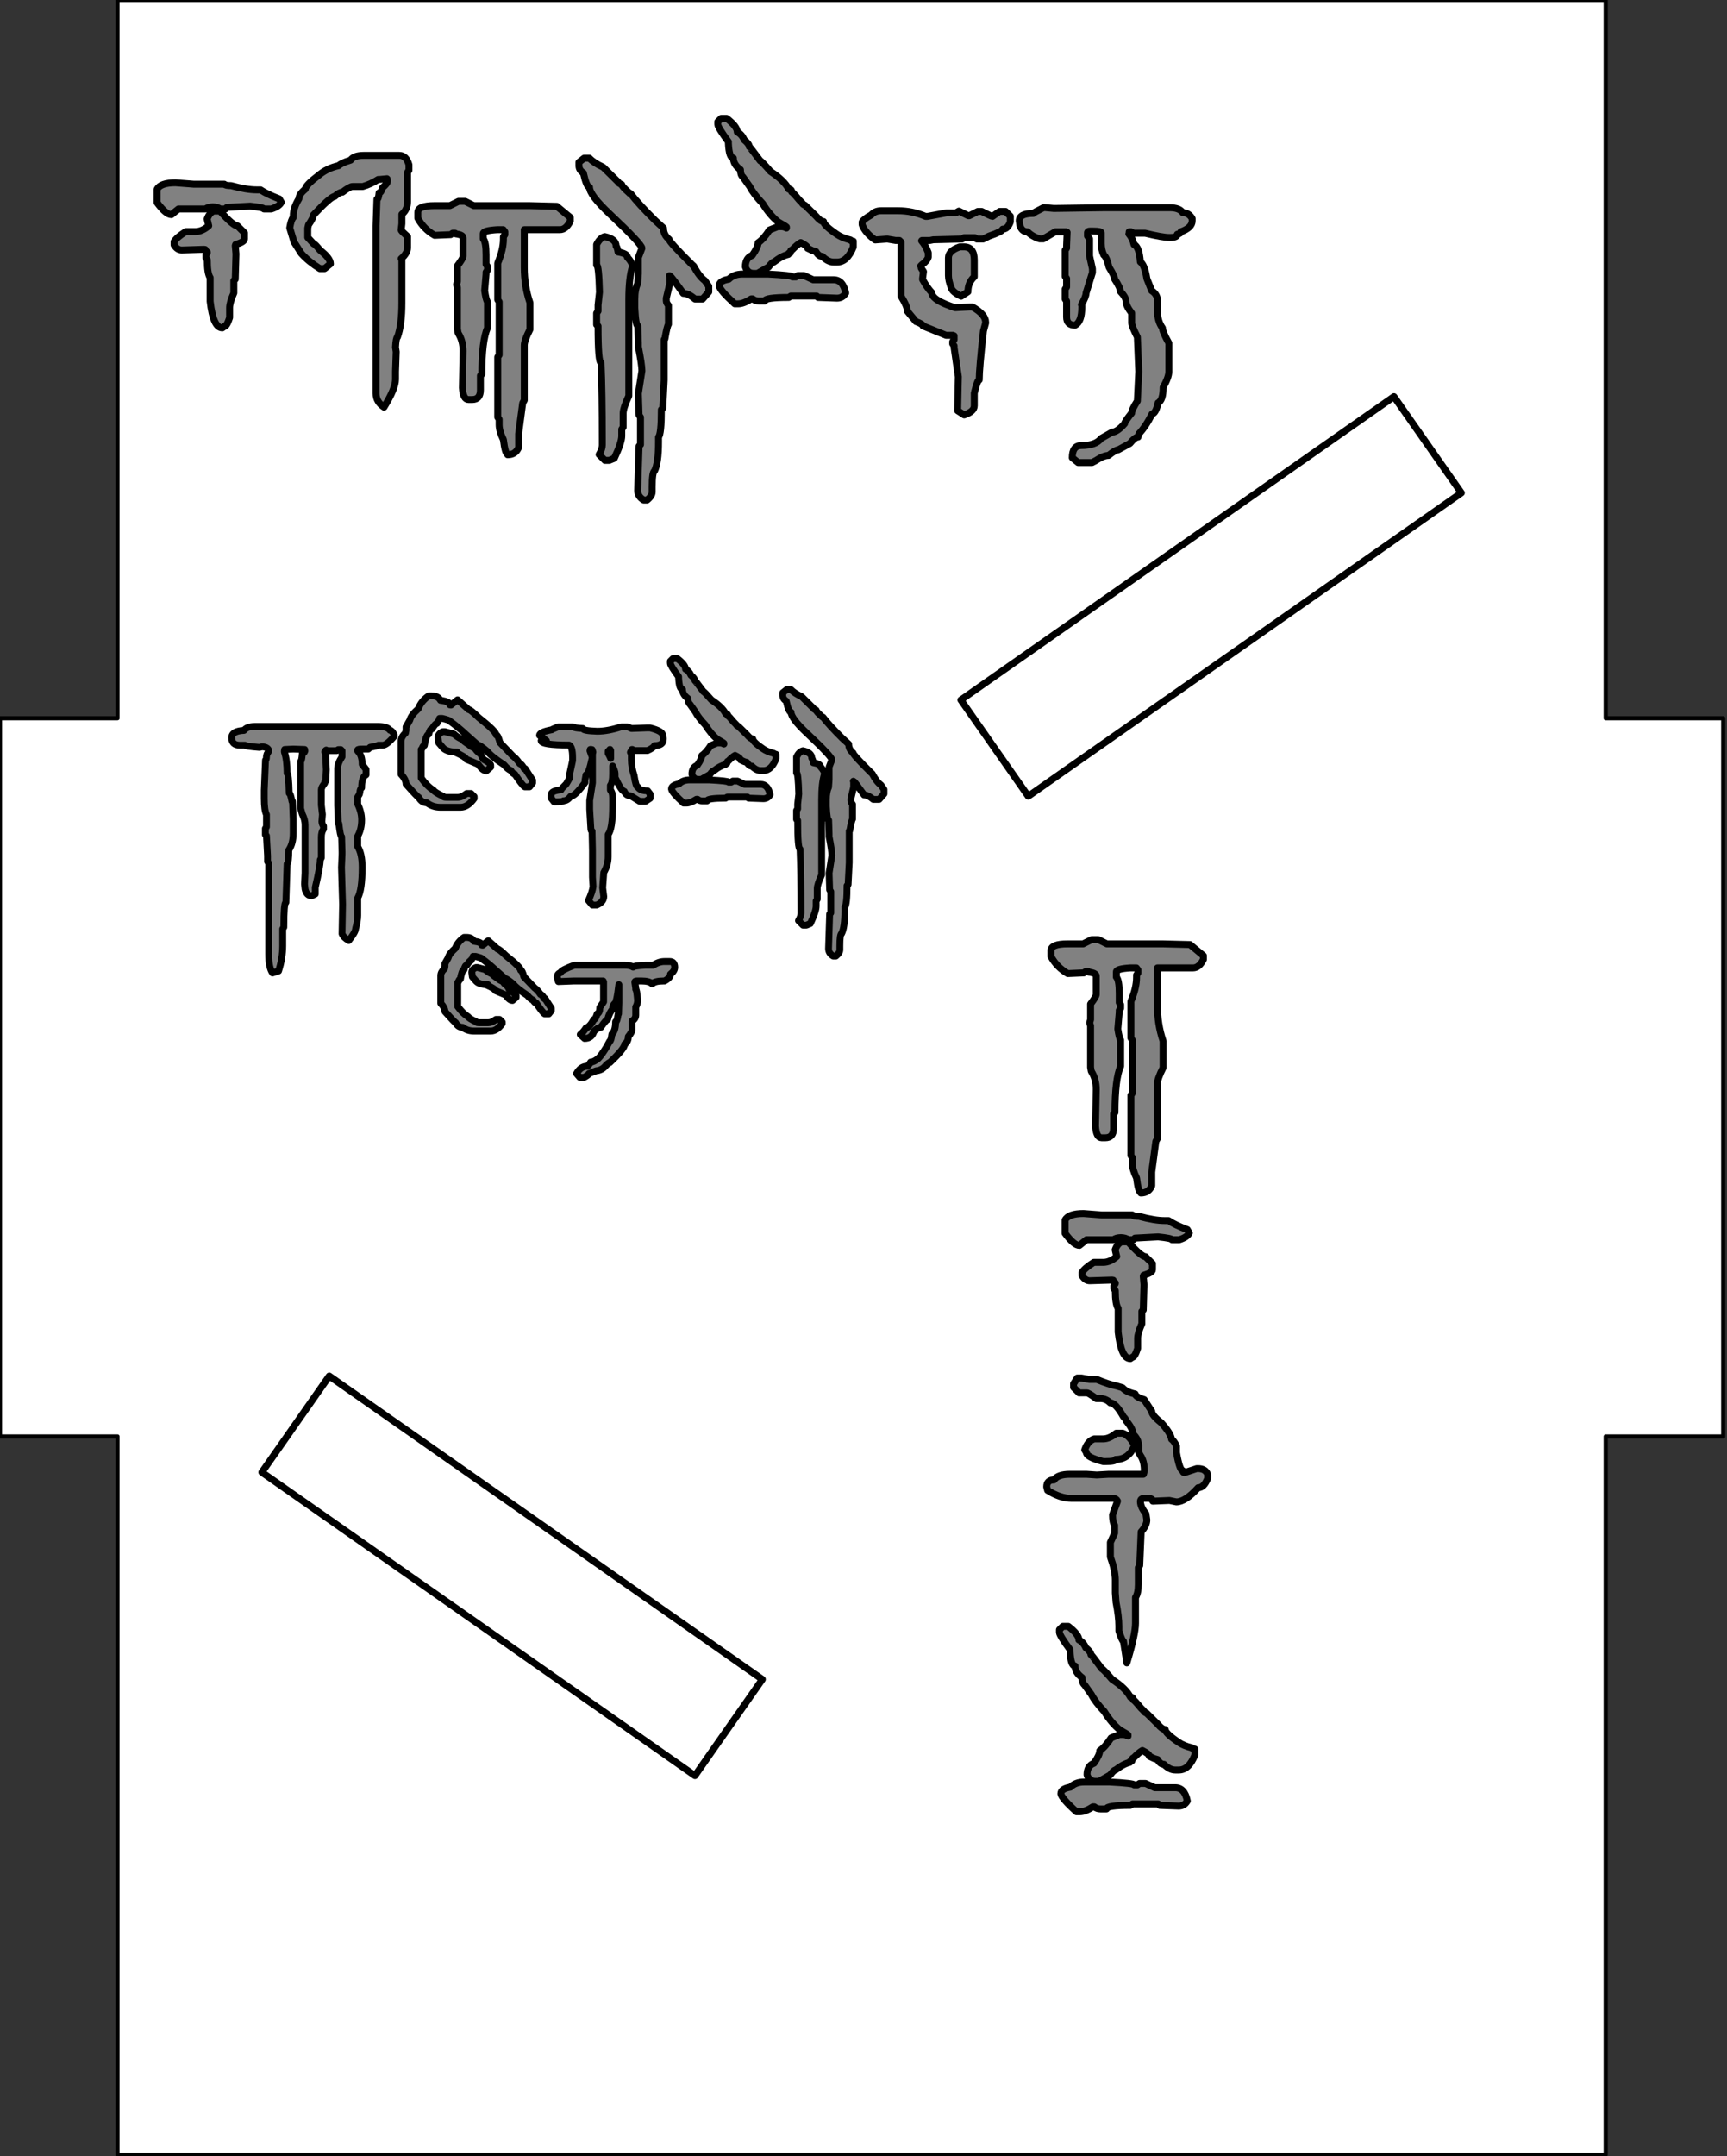 <?xml version="1.0" encoding="UTF-8" standalone="no"?>
<!DOCTYPE svg PUBLIC "-//W3C//DTD SVG 1.1//EN" "http://www.w3.org/Graphics/SVG/1.1/DTD/svg11.dtd">
<svg width="100%" height="100%" viewBox="0 0 250 312" version="1.1" xmlns="http://www.w3.org/2000/svg" xmlns:xlink="http://www.w3.org/1999/xlink" xml:space="preserve" xmlns:serif="http://www.serif.com/" style="fill-rule:evenodd;clip-rule:evenodd;stroke-linejoin:round;stroke-miterlimit:2;">
    <rect x="0" y="0" width="250" height="312" fill="#333333" stroke="none"/>
    <g transform="matrix(1,0,0,-1,17.008,311.811)">
        <path d="M232.441,207.874L215.433,207.874L215.433,311.811L0,311.811L0,207.874L-17.008,207.874L-17.008,103.937L0,103.937L0,-0L215.433,-0L215.433,103.937L232.441,103.937L232.441,207.874Z" style="fill:white;fill-rule:nonzero;stroke:black;stroke-width:0.6px;"/>
    </g>
    <g transform="matrix(1,0,0,-1,17.008,311.811)">
        <path d="M122.086,210.518L184.78,254.417L194.535,240.485L131.841,196.586L122.086,210.518Z" style="fill:white;fill-rule:nonzero;stroke:black;stroke-width:1px;stroke-linejoin:miter;stroke-miterlimit:4;"/>
    </g>
    <g transform="matrix(1,0,0,-1,17.008,311.811)">
        <path d="M30.653,112.685L93.348,68.786L83.592,54.854L20.898,98.753L30.653,112.685Z" style="fill:white;fill-rule:nonzero;stroke:black;stroke-width:1px;stroke-linejoin:miter;stroke-miterlimit:4;"/>
    </g>
    <g transform="matrix(4.37,0,0,4.37,-138.342,-92.967)">
        <path d="M37.47,27.327L38.079,27.374L39.087,27.374C39.11,27.405 39.185,27.421 39.31,27.421C39.653,27.514 39.936,27.561 40.159,27.561L40.288,27.561C40.425,27.655 40.632,27.755 40.909,27.86L40.974,27.971C40.935,28.061 40.825,28.136 40.645,28.194L40.399,28.194C40.399,28.163 40.247,28.132 39.942,28.1L39.175,28.141L39.128,28.194L38.946,28.194C38.899,28.151 38.819,28.128 38.706,28.124C38.593,28.128 38.513,28.151 38.466,28.194L37.569,28.194L37.335,28.382C37.214,28.382 37.056,28.249 36.86,27.983L36.86,27.544C36.935,27.399 37.138,27.327 37.47,27.327ZM38.735,28.264L38.946,28.264C39.239,28.593 39.433,28.757 39.526,28.757L39.755,28.985L39.755,29.19C39.755,29.253 39.657,29.313 39.462,29.372L39.45,29.407L39.474,29.682L39.45,30.52L39.403,30.567L39.403,30.977C39.31,31.188 39.263,31.35 39.263,31.464L39.263,31.792C39.2,31.987 39.142,32.085 39.087,32.085L39.022,32.132C38.819,32.132 38.685,31.839 38.618,31.253L38.618,30.468C38.556,30.378 38.524,30.186 38.524,29.893L38.524,29.882L38.477,29.811L38.477,29.718L38.524,29.647L38.524,29.624C38.477,29.624 38.454,29.595 38.454,29.536L38.413,29.53L37.675,29.553C37.577,29.553 37.493,29.497 37.423,29.384L37.423,29.278C37.474,29.188 37.602,29.077 37.81,28.944L38.12,28.944C38.272,28.944 38.423,28.88 38.571,28.751L38.519,28.528C38.569,28.387 38.642,28.3 38.735,28.264Z" style="fill:rgb(129,129,129);fill-rule:nonzero;stroke:black;stroke-width:0.23px;"/>
        <path d="M44.378,34.757C44.202,34.639 44.114,34.489 44.114,34.305L44.114,28.751L44.144,27.872C44.179,27.872 44.202,27.802 44.214,27.661C44.257,27.661 44.296,27.602 44.331,27.485C44.436,27.399 44.489,27.329 44.489,27.274C44.489,27.223 44.485,27.196 44.477,27.192L44.231,27.216L44.185,27.216C44.02,27.321 43.851,27.399 43.675,27.45L43.335,27.45C43.276,27.45 43.165,27.512 43.001,27.637C42.935,27.637 42.849,27.684 42.743,27.778C42.661,27.778 42.427,27.983 42.04,28.393C42.04,28.456 41.985,28.565 41.876,28.721L41.852,28.827L41.852,29.137L42.046,29.348C42.077,29.348 42.147,29.419 42.257,29.559C42.487,29.735 42.602,29.886 42.602,30.011L42.409,30.169L42.251,30.169C42.001,30.012 41.796,29.845 41.636,29.665L41.395,29.284L41.255,28.821C41.286,28.634 41.325,28.518 41.372,28.475L41.372,28.423C41.372,28.247 41.435,28.057 41.56,27.854C41.56,27.757 41.63,27.651 41.77,27.538C41.77,27.456 41.919,27.302 42.216,27.075C42.403,26.919 42.624,26.813 42.878,26.759C42.925,26.704 43.056,26.643 43.27,26.577C43.341,26.471 43.487,26.419 43.71,26.419L44.882,26.419C45.038,26.419 45.145,26.522 45.204,26.729L45.204,26.911L45.157,26.981L45.157,27.954C45.157,28.13 45.095,28.268 44.97,28.37L44.97,28.68L44.946,28.891C44.946,28.911 45.017,28.983 45.157,29.108L45.157,29.477C45.157,29.598 45.087,29.72 44.946,29.841L44.97,29.841L44.97,31.305C44.97,31.794 44.921,32.171 44.823,32.436C44.792,32.452 44.77,32.565 44.759,32.776L44.782,32.923L44.759,33.579L44.759,33.837C44.759,34.04 44.632,34.346 44.378,34.757Z" style="fill:rgb(129,129,129);fill-rule:nonzero;stroke:black;stroke-width:0.23px;"/>
        <path d="M46.845,27.942L47.067,27.942L47.349,28.083L49.194,28.083L50.102,28.106L50.548,28.475L50.548,28.598C50.454,28.786 50.339,28.88 50.202,28.88L49.024,28.88L49.024,30.134C49.024,30.544 49.087,30.932 49.212,31.3L49.212,32.184C49.087,32.43 49.024,32.606 49.024,32.712L49.024,34.528L48.972,34.622L48.837,35.641L48.837,36.093C48.77,36.253 48.649,36.333 48.474,36.333L48.474,36.309C48.419,36.309 48.372,36.151 48.333,35.835C48.239,35.643 48.192,35.477 48.192,35.337L48.192,35.161L48.145,35.091L48.145,33.098L48.192,33.028L48.192,31.27L48.145,31.2L48.145,29.987C48.27,29.686 48.333,29.423 48.333,29.196L48.333,29.114L48.38,29.044L48.38,28.95L48.327,28.88L48.122,28.88C47.817,28.899 47.665,28.942 47.665,29.009L47.665,29.184C47.727,29.251 47.759,29.427 47.759,29.712L47.759,30.028L47.806,30.098L47.806,30.216L47.759,30.286L47.759,30.35L47.712,30.901C47.743,31.108 47.774,31.231 47.806,31.27L47.806,32.132C47.681,32.413 47.618,32.925 47.618,33.667L47.571,33.714L47.571,34.188C47.571,34.399 47.479,34.505 47.296,34.505L47.179,34.505C47.058,34.505 46.989,34.376 46.974,34.118L46.997,32.899C46.997,32.673 46.942,32.473 46.833,32.302L46.81,32.173L46.81,30.796L46.78,30.696L46.81,30.596L46.81,30.075C46.935,29.911 46.997,29.805 46.997,29.759L46.997,29.149C46.997,29.083 46.917,29.04 46.757,29.02L46.733,28.997L46.651,28.997L46.587,29.044L46.054,29.067C45.811,28.927 45.626,28.737 45.497,28.499L45.497,28.305C45.497,28.157 45.683,28.083 46.054,28.083L46.563,28.083L46.845,27.942Z" style="fill:rgb(129,129,129);fill-rule:nonzero;stroke:black;stroke-width:0.23px;"/>
        <path d="M51.69,29.108C51.94,29.163 52.065,29.266 52.065,29.419C52.093,29.454 52.114,29.52 52.13,29.618C52.337,29.653 52.44,29.712 52.44,29.794C52.55,29.911 52.604,30.009 52.604,30.087L52.604,30.11C52.526,30.352 52.487,30.712 52.487,31.188L52.487,34.382C52.362,34.655 52.3,34.848 52.3,34.962L52.3,35.419L52.253,35.489L52.253,35.712C52.253,35.856 52.171,36.102 52.007,36.45L51.837,36.52L51.696,36.52L51.503,36.327C51.573,36.206 51.608,36.102 51.608,36.016L51.608,35.876C51.608,34.794 51.595,33.93 51.567,33.286C51.501,33.286 51.468,32.882 51.468,32.073L51.421,32.026L51.421,31.645L51.468,31.575L51.468,31.376L51.515,30.948C51.499,30.35 51.468,30.052 51.421,30.052L51.421,29.372C51.491,29.227 51.581,29.139 51.69,29.108ZM53.835,30.403C53.843,30.423 53.847,30.442 53.847,30.462L53.847,30.655L53.729,31.147L53.729,31.235C53.729,31.278 53.753,31.329 53.8,31.387L53.8,32.014C53.769,32.057 53.729,32.218 53.683,32.495L53.659,32.518L53.659,33.86L53.612,34.792L53.565,34.839L53.565,34.845C53.565,35.38 53.534,35.68 53.472,35.747L53.472,35.899C53.472,36.372 53.427,36.696 53.337,36.872C53.286,36.899 53.261,37.075 53.261,37.399L53.261,37.563C53.261,37.653 53.204,37.743 53.091,37.833L52.979,37.833C52.847,37.755 52.78,37.649 52.78,37.516L52.827,36.046L52.874,35.999L52.874,35.091L52.827,35.02L52.804,34.305L52.921,33.555C52.921,33.427 52.882,33.161 52.804,32.759L52.804,32.641L52.786,32.067C52.739,32.067 52.706,31.868 52.686,31.47L52.686,31.188C52.686,30.962 52.718,30.788 52.78,30.667L52.804,30.339L52.804,29.8L52.921,29.495C52.921,29.405 52.567,29.028 51.86,28.364C51.411,27.942 51.186,27.645 51.186,27.473C51.12,27.473 51.052,27.315 50.981,26.999C50.884,26.94 50.835,26.86 50.835,26.759L50.835,26.647L51.005,26.512L51.181,26.512C51.282,26.618 51.435,26.718 51.638,26.811L52.136,27.303C52.136,27.327 52.175,27.354 52.253,27.386C52.253,27.425 52.339,27.52 52.511,27.673C52.511,27.68 52.522,27.684 52.546,27.684C52.71,27.903 52.981,28.2 53.36,28.575L53.636,28.827C53.636,28.979 53.698,29.104 53.823,29.202C53.823,29.257 54.075,29.534 54.579,30.034L54.638,30.087C54.759,30.317 54.882,30.477 55.007,30.567L55.136,30.755L55.136,30.942L54.931,31.177L54.679,31.177C54.538,31.052 54.409,30.989 54.292,30.989C54.026,30.614 53.88,30.423 53.852,30.415C53.845,30.411 53.839,30.407 53.835,30.403Z" style="fill:rgb(129,129,129);fill-rule:nonzero;stroke:black;stroke-width:0.23px;"/>
        <path d="M56.249,30.35L57.099,30.35C57.638,30.378 57.907,30.409 57.907,30.444L58.019,30.444L58.089,30.397L58.288,30.397L58.593,30.538L59.272,30.538C59.479,30.538 59.612,30.684 59.671,30.977C59.604,31.091 59.509,31.147 59.384,31.147L58.757,31.124L58.71,31.077L57.854,31.077L57.784,31.124C57.257,31.124 56.993,31.163 56.993,31.241L56.788,31.241C56.714,31.241 56.647,31.218 56.589,31.171L56.542,31.171C56.374,31.28 56.229,31.335 56.108,31.335L55.997,31.335C55.669,31.038 55.497,30.839 55.481,30.737C55.481,30.628 55.587,30.555 55.798,30.52C55.911,30.407 56.061,30.35 56.249,30.35ZM57.708,28.827L57.708,28.792C57.708,28.784 57.616,28.727 57.433,28.622C57.249,28.473 57.079,28.272 56.923,28.018C56.72,27.803 56.577,27.616 56.495,27.456L56.267,27.134C56.212,27.091 56.185,27.011 56.185,26.893C56.028,26.78 55.95,26.651 55.95,26.507C55.856,26.507 55.802,26.346 55.786,26.026L55.786,25.968C55.552,25.651 55.435,25.46 55.435,25.393L55.435,25.305L55.546,25.194L55.727,25.194C55.962,25.374 56.079,25.524 56.079,25.645C56.181,25.696 56.257,25.782 56.308,25.903C56.421,25.997 56.477,26.073 56.477,26.132C56.489,26.132 56.61,26.288 56.841,26.6C56.864,26.6 56.977,26.718 57.181,26.952C57.485,27.151 57.686,27.346 57.784,27.538C57.851,27.538 57.884,27.569 57.884,27.632C57.903,27.632 57.985,27.72 58.13,27.895L58.235,28.001C58.235,28.024 58.265,28.048 58.323,28.071L58.692,28.434C58.79,28.552 58.872,28.61 58.938,28.61C58.938,28.692 59.085,28.833 59.378,29.032C59.487,29.11 59.638,29.173 59.829,29.22C59.829,29.243 59.86,29.257 59.923,29.261L59.923,29.454C59.79,29.786 59.612,29.952 59.39,29.952L59.272,29.952C59.147,29.952 59.022,29.889 58.897,29.764C58.815,29.764 58.745,29.712 58.686,29.606L58.569,29.571L58.411,29.495C58.411,29.444 58.335,29.382 58.183,29.307C58.104,29.35 58.009,29.43 57.895,29.548C57.856,29.552 57.837,29.585 57.837,29.647C57.79,29.647 57.767,29.665 57.767,29.7C57.626,29.731 57.468,29.815 57.292,29.952C57.253,29.952 57.194,30.007 57.116,30.116L56.747,30.327L56.624,30.327C56.487,30.327 56.395,30.255 56.349,30.11C56.349,29.911 56.425,29.784 56.577,29.729C56.706,29.546 56.77,29.407 56.77,29.313C56.892,29.231 57.017,29.091 57.145,28.891L57.421,28.78L57.538,28.78C57.601,28.78 57.657,28.796 57.708,28.827Z" style="fill:rgb(129,129,129);fill-rule:nonzero;stroke:black;stroke-width:0.23px;"/>
        <path d="M63.45,29.448L63.585,29.448C63.815,29.448 63.931,29.593 63.931,29.882L63.931,30.438C63.79,30.567 63.72,30.733 63.72,30.936L63.497,31.083C63.306,30.993 63.196,30.901 63.169,30.807C63.106,30.643 63.075,30.507 63.075,30.397L63.075,29.811C63.075,29.655 63.2,29.534 63.45,29.448ZM62.46,29.237L62.196,29.237L62.185,29.249C62.27,29.346 62.345,29.477 62.407,29.641L62.407,29.794C62.372,29.884 62.304,29.964 62.202,30.034L62.155,30.081L62.173,30.081L62.173,30.151L62.249,30.268L62.22,30.491L62.22,30.532C62.321,30.716 62.423,30.86 62.524,30.966C62.524,31.13 62.782,31.296 63.298,31.464L63.767,31.44L63.872,31.44C64.161,31.604 64.306,31.772 64.306,31.944L64.306,31.973L64.235,32.231C64.142,33.059 64.095,33.6 64.095,33.854C64.056,33.854 64.001,34.001 63.931,34.294L63.931,34.71C63.931,34.839 63.819,34.94 63.597,35.014L63.38,34.874L63.403,33.749L63.263,32.788L63.263,32.729L63.216,32.659L63.216,32.589L63.263,32.518L63.263,32.395L63.227,32.378L62.999,32.378L62.231,32.067C62.231,32.028 62.153,31.979 61.997,31.921L61.716,31.581C61.716,31.475 61.645,31.309 61.505,31.083L61.505,29.29L61.452,29.237L61.329,29.237L61.048,29.19L60.649,29.22C60.427,29.063 60.282,28.895 60.216,28.716L60.216,28.628C60.251,28.561 60.351,28.483 60.515,28.393C60.597,28.3 60.706,28.253 60.843,28.253L61.405,28.253C61.722,28.253 62.026,28.315 62.319,28.44L62.378,28.44L63.011,28.323L63.321,28.323L63.421,28.264L63.731,28.417L63.767,28.417L64.048,28.276L64.177,28.276C64.392,28.386 64.511,28.44 64.534,28.44L64.675,28.341L64.769,28.276L64.968,28.276L65.126,28.434L65.126,28.622C65.067,28.782 64.983,28.862 64.874,28.862C64.862,28.917 64.712,28.993 64.423,29.091L64.224,29.19L64.019,29.19L63.948,29.143L63.597,29.143L63.526,29.19L62.571,29.214L62.46,29.237Z" style="fill:rgb(129,129,129);fill-rule:nonzero;stroke:black;stroke-width:0.23px;"/>
        <path d="M67.177,36.432C67.177,36.163 67.276,36.028 67.476,36.028C67.796,36.028 68.015,35.95 68.132,35.794L68.501,35.583C68.61,35.583 68.747,35.489 68.911,35.302C68.911,35.262 68.989,35.145 69.145,34.95C69.145,34.88 69.208,34.747 69.333,34.552L69.38,33.579L69.333,32.436C69.208,32.19 69.145,32.032 69.145,31.962L69.145,31.645C69.02,31.481 68.958,31.352 68.958,31.259C68.958,31.165 68.895,31.053 68.77,30.925C68.77,30.843 68.708,30.708 68.583,30.52C68.583,30.454 68.52,30.321 68.395,30.122C68.345,29.903 68.286,29.768 68.22,29.718C68.165,29.6 68.138,29.473 68.138,29.337L68.138,28.985C68.138,28.946 68.05,28.927 67.874,28.927L67.757,28.927C67.718,28.927 67.692,28.94 67.681,28.968L67.681,29.091L67.751,29.184L67.751,29.753L67.845,30.175L67.845,30.298L67.634,30.977C67.634,31.059 67.583,31.188 67.481,31.364L67.493,31.376L67.493,31.446C67.493,31.77 67.419,31.97 67.27,32.044C67.083,32.044 66.989,31.954 66.989,31.774L66.989,31.247L66.942,31.177L66.942,30.848L66.989,30.778L66.989,30.497L66.942,30.427L66.942,29.559L66.989,29.489L66.989,29.407L67.007,28.968L66.977,28.95L66.614,28.95L66.216,29.184L66.099,29.184C65.935,29.134 65.8,29.055 65.694,28.95C65.569,28.95 65.485,28.88 65.442,28.739L65.419,28.587C65.419,28.423 65.575,28.341 65.888,28.341C65.888,28.325 66.003,28.261 66.233,28.147L66.567,28.177L68.272,28.153L70.405,28.153C70.62,28.153 70.765,28.208 70.839,28.317C70.972,28.317 71.075,28.382 71.149,28.511L71.149,28.587C71.149,28.739 71.024,28.86 70.774,28.95C70.774,28.989 70.735,29.016 70.657,29.032C70.657,29.102 70.581,29.137 70.429,29.137L70.382,29.137C70.245,29.137 69.981,29.091 69.591,28.997L69.198,28.997L69.128,28.95L69.063,28.95C69.063,28.997 69.06,29.02 69.052,29.02C69.138,29.122 69.194,29.239 69.222,29.372C69.339,29.423 69.409,29.614 69.433,29.946C69.526,30.009 69.599,30.194 69.649,30.503L69.808,30.901C69.936,30.983 70.001,31.095 70.001,31.235L70.001,31.587C70.001,31.802 70.056,31.985 70.165,32.137C70.165,32.216 70.235,32.382 70.376,32.636L70.376,33.579C70.376,33.704 70.313,33.878 70.188,34.1C70.188,34.386 70.132,34.557 70.019,34.616C69.972,34.843 69.905,34.966 69.819,34.985C69.683,35.259 69.538,35.475 69.386,35.636L69.356,35.747C69.29,35.747 69.2,35.817 69.087,35.958L68.7,36.169C68.642,36.169 68.534,36.231 68.378,36.356C68.269,36.356 68.128,36.413 67.956,36.526L67.833,36.591L67.37,36.591L67.177,36.432Z" style="fill:rgb(129,129,129);fill-rule:nonzero;stroke:black;stroke-width:0.23px;"/>
    </g>
    <g transform="matrix(3.407,0,0,3.407,-92.082,9.464)">
        <path d="M41.847,37.171C41.702,37.093 41.606,36.997 41.56,36.884L41.583,35.636L41.536,34.065L41.56,33.503L41.56,33.409L41.542,32.764C41.507,32.764 41.468,32.577 41.425,32.202L41.401,32.202L41.372,31.44L41.372,29.87C41.372,29.721 41.435,29.553 41.56,29.366L41.56,29.114L41.507,29.061L41.401,29.061L41.331,29.108L40.933,29.108L40.886,29.079C40.866,29.087 40.847,29.114 40.827,29.161L40.868,29.225L40.868,29.378L40.892,29.917L40.868,30.397C40.837,30.397 40.821,30.428 40.821,30.491C40.727,30.608 40.681,30.698 40.681,30.761L40.681,31.417L40.727,31.815L40.704,32.12C40.712,32.202 40.735,32.266 40.774,32.313L40.774,32.436C40.712,32.522 40.681,32.636 40.681,32.776L40.681,33.655L40.634,33.749C40.634,33.936 40.563,34.325 40.423,34.915L40.423,35.196L40.27,35.272C40.126,35.272 40.032,35.177 39.989,34.985L39.966,34.774L39.989,34.3L39.989,32.261C39.989,32.112 39.95,31.96 39.872,31.803L39.802,31.563L39.802,29.565C39.837,29.538 39.86,29.427 39.872,29.231C39.923,29.223 39.96,29.186 39.983,29.12L39.972,29.055L39.491,29.038L39.122,29.055L39.11,29.126L39.11,29.161C39.188,29.387 39.227,29.69 39.227,30.069C39.27,30.069 39.3,30.35 39.315,30.913C39.351,30.913 39.39,31.03 39.433,31.264L39.456,31.264L39.485,32.026L39.485,32.612C39.485,32.905 39.423,33.143 39.298,33.327C39.298,33.682 39.274,33.88 39.227,33.919L39.175,35.553C39.116,35.553 39.087,35.905 39.087,36.608L39.04,36.678L39.04,37.393C39.04,37.745 38.981,38.102 38.864,38.466L38.606,38.548C38.497,38.391 38.442,38.124 38.442,37.745L38.442,33.889L38.395,33.819L38.395,33.573L38.349,32.723L38.302,32.677L38.302,32.413L38.349,32.343L38.349,31.821C38.286,31.704 38.255,31.475 38.255,31.136L38.255,30.784L38.308,29.507C38.335,29.507 38.349,29.454 38.349,29.348L38.372,29.249L38.442,29.137L38.442,29.079C38.399,28.989 38.302,28.944 38.149,28.944L38.05,28.968C37.64,28.936 37.435,28.905 37.435,28.874L37.218,28.874C36.987,28.874 36.872,28.768 36.872,28.557C36.872,28.366 37.046,28.262 37.394,28.247C37.476,28.134 37.628,28.077 37.851,28.077L43.101,28.077C43.354,28.077 43.52,28.132 43.599,28.241C43.653,28.241 43.712,28.303 43.774,28.428L43.774,28.499C43.563,28.749 43.401,28.874 43.288,28.874L43.101,28.874C43.073,28.901 42.958,28.93 42.755,28.962L42.679,29.038L42.421,29.038C42.292,29.038 42.227,29.05 42.227,29.073L42.227,29.126C42.352,29.239 42.415,29.427 42.415,29.688L42.579,29.899L42.579,30.134C42.454,30.196 42.392,30.38 42.392,30.684C42.345,30.727 42.321,30.786 42.321,30.86L42.298,30.96L42.227,31.071L42.227,31.382C42.337,31.608 42.392,31.831 42.392,32.05C42.392,32.311 42.337,32.54 42.227,32.735L42.227,33.186C42.352,33.382 42.415,33.675 42.415,34.065C42.415,34.71 42.352,35.141 42.227,35.36L42.227,36.104C42.227,36.261 42.196,36.45 42.134,36.673C42.134,36.766 42.038,36.932 41.847,37.171Z" style="fill:rgb(129,129,129);fill-rule:nonzero;stroke:black;stroke-width:0.29px;"/>
        <path d="M46.47,26.946L46.938,27.362C46.993,27.362 47.134,27.473 47.36,27.696C47.86,28.091 48.11,28.339 48.11,28.44C48.161,28.44 48.214,28.548 48.269,28.762L48.813,29.331C48.907,29.393 49.007,29.503 49.112,29.659C49.159,29.659 49.222,29.729 49.3,29.87L49.341,29.87L49.657,30.362L49.657,30.479L49.528,30.643L49.323,30.643C49.253,30.6 49.112,30.421 48.901,30.104C48.854,30.104 48.798,30.052 48.731,29.946C48.649,29.919 48.554,29.839 48.444,29.706C48.089,29.475 47.852,29.286 47.735,29.137C47.517,28.954 47.38,28.862 47.325,28.862L46.827,28.417C46.597,28.202 46.364,28.011 46.13,27.843C46.13,27.823 46.028,27.788 45.825,27.737L45.702,27.737L45.702,27.743C45.702,27.755 45.665,27.823 45.591,27.948C45.548,27.948 45.479,28.026 45.386,28.182C45.323,28.182 45.276,28.257 45.245,28.405C45.171,28.421 45.108,28.581 45.058,28.886C45.019,28.886 44.987,28.927 44.964,29.009L44.923,29.055L44.923,30.268C45.095,30.507 45.27,30.68 45.45,30.79C45.474,30.841 45.61,30.927 45.86,31.048C45.86,31.075 45.909,31.089 46.007,31.089L46.476,31.089C46.589,31.089 46.716,31.034 46.856,30.925L47.038,30.925L47.173,31.059L47.173,31.136C46.993,31.386 46.8,31.511 46.593,31.511L45.749,31.511C45.522,31.511 45.329,31.448 45.169,31.323C45.017,31.323 44.899,31.245 44.817,31.089C44.79,31.089 44.61,30.901 44.278,30.526C44.278,30.397 44.208,30.259 44.067,30.11L44.067,28.71C44.067,28.585 44.13,28.468 44.255,28.358L44.278,28.241L44.278,28.095L44.442,27.807C44.474,27.671 44.593,27.511 44.8,27.327C44.882,27.108 45.03,26.925 45.245,26.776L45.374,26.776C45.55,26.776 45.673,26.841 45.743,26.97C46.009,27.001 46.142,27.065 46.142,27.163L46.188,27.169L46.47,26.946ZM45.843,28.3L45.931,28.3L46.323,28.405C46.401,28.487 46.517,28.561 46.669,28.628C46.688,28.671 46.794,28.753 46.985,28.874C46.989,28.901 47.067,28.946 47.22,29.009C47.22,29.055 47.302,29.143 47.466,29.272C47.505,29.378 47.546,29.45 47.589,29.489C47.765,29.583 47.86,29.657 47.876,29.712L47.876,29.805L47.694,29.964C47.589,29.964 47.474,29.872 47.349,29.688L46.839,29.471C46.819,29.405 46.669,29.309 46.388,29.184L46.388,29.167L46.452,29.167C46.171,29.167 45.974,29.11 45.86,28.997L45.667,28.774L45.638,28.546C45.638,28.44 45.706,28.358 45.843,28.3Z" style="fill:rgb(129,129,129);fill-rule:nonzero;stroke:black;stroke-width:0.29px;"/>
        <path d="M52.974,29.436L52.974,29.102L52.95,29.055L52.938,29.055C52.938,29.102 52.915,29.126 52.868,29.126L52.868,29.225C52.911,29.296 52.946,29.366 52.974,29.436ZM53.056,29.759L53.056,30.098C53.056,30.348 53.024,30.509 52.962,30.579L52.962,30.784C53.024,30.843 53.056,30.95 53.056,31.106L53.056,31.458C53.056,32.114 52.993,32.516 52.868,32.665L52.868,33.614C52.868,33.845 52.806,34.067 52.681,34.282L52.634,34.927L52.681,35.302C52.681,35.458 52.581,35.579 52.382,35.665L52.194,35.665L52.03,35.471C52.144,35.218 52.208,35.02 52.224,34.88L52.2,34.481L52.2,33.333L52.183,32.524C52.147,32.524 52.13,32.481 52.13,32.395L52.083,31.598L52.083,31.223L52.2,30.473L52.2,29.249L52.218,29.167C52.198,29.093 52.185,29.055 52.177,29.055L52.106,29.055L52.095,29.114L52.194,29.395C52.089,29.887 51.999,30.134 51.925,30.134L51.884,30.356L51.884,30.462C51.599,30.852 51.394,31.048 51.269,31.048C51.183,31.173 51.083,31.235 50.97,31.235C50.97,31.266 50.837,31.282 50.571,31.282L50.442,31.118L50.442,30.989C50.442,30.868 50.583,30.796 50.864,30.772C50.864,30.749 50.938,30.665 51.087,30.52L51.239,30.257L51.239,30.069L51.356,29.53L51.356,29.395C51.356,29.091 51.308,28.915 51.21,28.868C50.417,28.868 50.02,28.805 50.02,28.68L50.243,28.68L49.95,28.458C49.95,28.364 50.126,28.284 50.477,28.218L50.495,28.2L50.741,28.095L51.38,28.095C51.407,28.13 51.544,28.153 51.79,28.165C51.79,28.231 51.995,28.27 52.405,28.282C52.706,28.282 53.044,28.22 53.419,28.095L53.694,28.095L53.858,28.165L54.509,28.141L54.649,28.141C55.009,28.231 55.188,28.337 55.188,28.458L55.212,28.575L55.212,28.622C55.212,28.802 55.087,28.891 54.837,28.891C54.806,28.958 54.706,29.028 54.538,29.102L53.964,29.102L53.894,29.055L53.876,29.055L53.811,29.178L53.852,29.214L53.852,29.489C53.852,29.7 53.892,29.923 53.97,30.157C54.02,30.485 54.073,30.649 54.128,30.649C54.186,30.759 54.325,30.813 54.544,30.813L54.649,30.948L54.649,31.13L54.456,31.259L54.204,31.259L53.829,31.024C53.692,31.024 53.601,30.962 53.554,30.837C53.476,30.837 53.345,30.639 53.161,30.245L53.161,30.075C53.161,30.016 53.126,29.911 53.056,29.759Z" style="fill:rgb(129,129,129);fill-rule:nonzero;stroke:black;stroke-width:0.29px;"/>
        <path d="M56.325,30.35L57.175,30.35C57.714,30.378 57.983,30.409 57.983,30.444L58.095,30.444L58.165,30.397L58.364,30.397L58.669,30.538L59.349,30.538C59.556,30.538 59.688,30.684 59.747,30.977C59.681,31.091 59.585,31.147 59.46,31.147L58.833,31.124L58.786,31.077L57.931,31.077L57.86,31.124C57.333,31.124 57.069,31.163 57.069,31.241L56.864,31.241C56.79,31.241 56.724,31.218 56.665,31.171L56.618,31.171C56.45,31.28 56.306,31.335 56.185,31.335L56.073,31.335C55.745,31.038 55.573,30.839 55.558,30.737C55.558,30.628 55.663,30.555 55.874,30.52C55.987,30.407 56.138,30.35 56.325,30.35ZM57.784,28.827L57.784,28.792C57.784,28.784 57.692,28.727 57.509,28.622C57.325,28.473 57.155,28.272 56.999,28.018C56.796,27.803 56.653,27.616 56.571,27.456L56.343,27.134C56.288,27.091 56.261,27.011 56.261,26.893C56.104,26.78 56.026,26.651 56.026,26.507C55.933,26.507 55.878,26.346 55.862,26.026L55.862,25.968C55.628,25.651 55.511,25.46 55.511,25.393L55.511,25.305L55.622,25.194L55.804,25.194C56.038,25.374 56.155,25.524 56.155,25.645C56.257,25.696 56.333,25.782 56.384,25.903C56.497,25.997 56.554,26.073 56.554,26.132C56.565,26.132 56.686,26.288 56.917,26.6C56.94,26.6 57.054,26.718 57.257,26.952C57.561,27.151 57.763,27.346 57.86,27.538C57.927,27.538 57.96,27.569 57.96,27.632C57.979,27.632 58.061,27.72 58.206,27.895L58.311,28.001C58.311,28.024 58.341,28.048 58.399,28.071L58.769,28.434C58.866,28.552 58.948,28.61 59.015,28.61C59.015,28.692 59.161,28.833 59.454,29.032C59.563,29.11 59.714,29.173 59.905,29.22C59.905,29.243 59.936,29.257 59.999,29.261L59.999,29.454C59.866,29.786 59.688,29.952 59.466,29.952L59.349,29.952C59.224,29.952 59.099,29.889 58.974,29.764C58.892,29.764 58.821,29.712 58.763,29.606L58.645,29.571L58.487,29.495C58.487,29.444 58.411,29.382 58.259,29.307C58.181,29.35 58.085,29.43 57.972,29.548C57.933,29.552 57.913,29.585 57.913,29.647C57.866,29.647 57.843,29.665 57.843,29.7C57.702,29.731 57.544,29.815 57.368,29.952C57.329,29.952 57.27,30.007 57.192,30.116L56.823,30.327L56.7,30.327C56.563,30.327 56.472,30.255 56.425,30.11C56.425,29.911 56.501,29.784 56.653,29.729C56.782,29.546 56.847,29.407 56.847,29.313C56.968,29.231 57.093,29.091 57.222,28.891L57.497,28.78L57.614,28.78C57.677,28.78 57.733,28.796 57.784,28.827Z" style="fill:rgb(129,129,129);fill-rule:nonzero;stroke:black;stroke-width:0.29px;"/>
        <path d="M61.142,29.108C61.392,29.163 61.517,29.266 61.517,29.419C61.544,29.454 61.565,29.52 61.581,29.618C61.788,29.653 61.892,29.712 61.892,29.794C62.001,29.911 62.056,30.009 62.056,30.087L62.056,30.11C61.977,30.352 61.938,30.712 61.938,31.188L61.938,34.382C61.813,34.655 61.751,34.848 61.751,34.962L61.751,35.419L61.704,35.489L61.704,35.712C61.704,35.856 61.622,36.102 61.458,36.45L61.288,36.52L61.147,36.52L60.954,36.327C61.024,36.206 61.06,36.102 61.06,36.016L61.06,35.876C61.06,34.794 61.046,33.93 61.019,33.286C60.952,33.286 60.919,32.882 60.919,32.073L60.872,32.026L60.872,31.645L60.919,31.575L60.919,31.376L60.966,30.948C60.95,30.35 60.919,30.052 60.872,30.052L60.872,29.372C60.942,29.227 61.032,29.139 61.142,29.108ZM63.286,30.403C63.294,30.423 63.298,30.442 63.298,30.462L63.298,30.655L63.181,31.147L63.181,31.235C63.181,31.278 63.204,31.329 63.251,31.387L63.251,32.014C63.22,32.057 63.181,32.218 63.134,32.495L63.11,32.518L63.11,33.86L63.063,34.792L63.017,34.839L63.017,34.845C63.017,35.38 62.985,35.68 62.923,35.747L62.923,35.899C62.923,36.372 62.878,36.696 62.788,36.872C62.737,36.899 62.712,37.075 62.712,37.399L62.712,37.563C62.712,37.653 62.655,37.743 62.542,37.833L62.431,37.833C62.298,37.755 62.231,37.649 62.231,37.516L62.278,36.046L62.325,35.999L62.325,35.091L62.278,35.02L62.255,34.305L62.372,33.555C62.372,33.427 62.333,33.161 62.255,32.759L62.255,32.641L62.237,32.067C62.19,32.067 62.157,31.868 62.138,31.47L62.138,31.188C62.138,30.962 62.169,30.788 62.231,30.667L62.255,30.339L62.255,29.8L62.372,29.495C62.372,29.405 62.019,29.028 61.311,28.364C60.862,27.942 60.638,27.645 60.638,27.473C60.571,27.473 60.503,27.315 60.433,26.999C60.335,26.94 60.286,26.86 60.286,26.759L60.286,26.647L60.456,26.512L60.632,26.512C60.733,26.618 60.886,26.718 61.089,26.811L61.587,27.303C61.587,27.327 61.626,27.354 61.704,27.386C61.704,27.425 61.79,27.52 61.962,27.673C61.962,27.68 61.974,27.684 61.997,27.684C62.161,27.903 62.433,28.2 62.811,28.575L63.087,28.827C63.087,28.979 63.149,29.104 63.274,29.202C63.274,29.257 63.526,29.534 64.03,30.034L64.089,30.087C64.21,30.317 64.333,30.477 64.458,30.567L64.587,30.755L64.587,30.942L64.382,31.177L64.13,31.177C63.989,31.052 63.86,30.989 63.743,30.989C63.477,30.614 63.331,30.423 63.304,30.415C63.296,30.411 63.29,30.407 63.286,30.403Z" style="fill:rgb(129,129,129);fill-rule:nonzero;stroke:black;stroke-width:0.29px;"/>
    </g>
    <g transform="matrix(2.862,0,0,2.862,-41.702,59.021)">
        <path d="M39.269,26.946L39.737,27.362C39.792,27.362 39.933,27.473 40.159,27.696C40.659,28.091 40.909,28.339 40.909,28.44C40.96,28.44 41.013,28.548 41.067,28.762L41.612,29.331C41.706,29.393 41.806,29.503 41.911,29.659C41.958,29.659 42.02,29.729 42.099,29.87L42.14,29.87L42.456,30.362L42.456,30.479L42.327,30.643L42.122,30.643C42.052,30.6 41.911,30.421 41.7,30.104C41.653,30.104 41.597,30.052 41.53,29.946C41.448,29.919 41.352,29.839 41.243,29.706C40.888,29.475 40.651,29.286 40.534,29.137C40.315,28.954 40.179,28.862 40.124,28.862L39.626,28.417C39.395,28.202 39.163,28.011 38.929,27.843C38.929,27.823 38.827,27.788 38.624,27.737L38.501,27.737L38.501,27.743C38.501,27.755 38.464,27.823 38.39,27.948C38.347,27.948 38.278,28.026 38.185,28.182C38.122,28.182 38.075,28.257 38.044,28.405C37.97,28.421 37.907,28.581 37.856,28.886C37.817,28.886 37.786,28.927 37.763,29.009L37.722,29.055L37.722,30.268C37.894,30.507 38.069,30.68 38.249,30.79C38.272,30.841 38.409,30.927 38.659,31.048C38.659,31.075 38.708,31.089 38.806,31.089L39.274,31.089C39.388,31.089 39.515,31.034 39.655,30.925L39.837,30.925L39.972,31.059L39.972,31.136C39.792,31.386 39.599,31.511 39.392,31.511L38.548,31.511C38.321,31.511 38.128,31.448 37.968,31.323C37.815,31.323 37.698,31.245 37.616,31.089C37.589,31.089 37.409,30.901 37.077,30.526C37.077,30.397 37.007,30.259 36.866,30.11L36.866,28.71C36.866,28.585 36.929,28.468 37.054,28.358L37.077,28.241L37.077,28.095L37.241,27.807C37.272,27.671 37.392,27.511 37.599,27.327C37.681,27.108 37.829,26.925 38.044,26.776L38.173,26.776C38.349,26.776 38.472,26.841 38.542,26.97C38.808,27.001 38.94,27.065 38.94,27.163L38.987,27.169L39.269,26.946ZM38.642,28.3L38.729,28.3L39.122,28.405C39.2,28.487 39.315,28.561 39.468,28.628C39.487,28.671 39.593,28.753 39.784,28.874C39.788,28.901 39.866,28.946 40.019,29.009C40.019,29.055 40.101,29.143 40.265,29.272C40.304,29.378 40.345,29.45 40.388,29.489C40.563,29.583 40.659,29.657 40.675,29.712L40.675,29.805L40.493,29.964C40.388,29.964 40.272,29.872 40.147,29.688L39.638,29.471C39.618,29.405 39.468,29.309 39.186,29.184L39.186,29.167L39.251,29.167C38.97,29.167 38.772,29.11 38.659,28.997L38.466,28.774L38.436,28.546C38.436,28.44 38.505,28.358 38.642,28.3Z" style="fill:rgb(129,129,129);fill-rule:nonzero;stroke:black;stroke-width:0.35px;"/>
        <path d="M45.632,30.151C45.581,30.214 45.556,30.302 45.556,30.415C45.446,30.52 45.362,30.69 45.304,30.925C45.261,30.925 45.145,31.057 44.958,31.323C44.868,31.323 44.753,31.389 44.612,31.522C44.542,31.764 44.384,31.886 44.138,31.886L43.921,31.686C44.026,31.604 44.122,31.495 44.208,31.358C44.329,31.331 44.464,31.186 44.612,30.925C44.663,30.925 44.718,30.831 44.776,30.643C44.866,30.6 44.911,30.491 44.911,30.315L45.099,30.034L45.099,29.026L45.075,28.979L43.599,28.979L42.813,29.009L42.755,28.786C42.755,28.673 42.811,28.596 42.925,28.557C42.944,28.471 43.177,28.346 43.622,28.182L46.147,28.182C46.358,28.182 46.505,28.214 46.587,28.276L46.599,28.276C46.599,28.237 46.806,28.206 47.22,28.182L47.612,28.182C47.8,28.057 47.991,27.995 48.186,27.995L48.444,27.995C48.612,27.995 48.696,28.093 48.696,28.288C48.696,28.413 48.626,28.528 48.485,28.634C48.485,28.755 48.386,28.87 48.186,28.979L48.14,28.979C47.839,28.979 47.645,29.028 47.56,29.126C47.462,29.028 47.28,28.979 47.015,28.979L46.78,28.979C46.714,28.979 46.681,28.999 46.681,29.038L46.727,29.343L46.727,29.401C46.759,29.401 46.79,29.583 46.821,29.946C46.821,30.079 46.79,30.194 46.727,30.292L46.727,30.702C46.727,30.827 46.665,30.928 46.54,31.007L46.54,31.452C46.54,31.522 46.477,31.636 46.352,31.792C46.352,31.96 46.29,32.089 46.165,32.178C46.165,32.323 45.915,32.632 45.415,33.104C45.376,33.104 45.308,33.155 45.21,33.257C45.089,33.413 44.927,33.501 44.724,33.52L44.36,33.661C44.36,33.696 44.278,33.761 44.114,33.854L43.897,33.854L43.733,33.661C43.87,33.415 44.05,33.292 44.272,33.292C44.3,33.292 44.358,33.221 44.448,33.081C44.554,33.081 44.683,33.018 44.835,32.893C44.94,32.788 45.077,32.598 45.245,32.325L45.409,32.026C45.452,32.026 45.489,31.907 45.52,31.669C45.645,31.555 45.708,31.346 45.708,31.042C45.759,31.042 45.802,30.909 45.837,30.643L45.854,30.643L45.872,30.069L45.872,29.167C45.798,29.819 45.718,30.147 45.632,30.151Z" style="fill:rgb(129,129,129);fill-rule:nonzero;stroke:black;stroke-width:0.35px;"/>
    </g>
    <g transform="matrix(1,0,0,1,-40.556,30.204)">
        <g transform="matrix(4.37,1.07033e-15,-1.07033e-15,4.37,31.586,-16.338)">
            <path d="M38.214,27.942L38.436,27.942L38.718,28.083L40.563,28.083L41.472,28.106L41.917,28.475L41.917,28.598C41.823,28.786 41.708,28.88 41.571,28.88L40.394,28.88L40.394,30.134C40.394,30.544 40.456,30.932 40.581,31.3L40.581,32.184C40.456,32.43 40.394,32.606 40.394,32.712L40.394,34.528L40.341,34.622L40.206,35.641L40.206,36.093C40.14,36.253 40.019,36.333 39.843,36.333L39.843,36.309C39.788,36.309 39.741,36.151 39.702,35.835C39.608,35.643 39.561,35.477 39.561,35.337L39.561,35.161L39.515,35.091L39.515,33.098L39.561,33.028L39.561,31.27L39.515,31.2L39.515,29.987C39.64,29.686 39.702,29.423 39.702,29.196L39.702,29.114L39.749,29.044L39.749,28.95L39.696,28.88L39.491,28.88C39.186,28.899 39.034,28.942 39.034,29.009L39.034,29.184C39.097,29.251 39.128,29.427 39.128,29.712L39.128,30.028L39.175,30.098L39.175,30.216L39.128,30.286L39.128,30.35L39.081,30.901C39.112,31.108 39.144,31.231 39.175,31.27L39.175,32.132C39.05,32.413 38.987,32.925 38.987,33.667L38.94,33.714L38.94,34.188C38.94,34.399 38.849,34.505 38.665,34.505L38.548,34.505C38.427,34.505 38.358,34.376 38.343,34.118L38.366,32.899C38.366,32.673 38.311,32.473 38.202,32.302L38.179,32.173L38.179,30.796L38.149,30.696L38.179,30.596L38.179,30.075C38.304,29.911 38.366,29.805 38.366,29.759L38.366,29.149C38.366,29.083 38.286,29.04 38.126,29.02L38.102,28.997L38.02,28.997L37.956,29.044L37.423,29.067C37.181,28.927 36.995,28.737 36.866,28.499L36.866,28.305C36.866,28.157 37.052,28.083 37.423,28.083L37.933,28.083L38.214,27.942Z" style="fill:rgb(129,129,129);fill-rule:nonzero;stroke:black;stroke-width:0.23px;"/>
        </g>
        <g transform="matrix(4.37,1.07033e-15,-1.07033e-15,4.37,32.789,95.047)">
            <path d="M37.686,30.35L38.536,30.35C39.075,30.378 39.345,30.409 39.345,30.444L39.456,30.444L39.526,30.397L39.726,30.397L40.03,30.538L40.71,30.538C40.917,30.538 41.05,30.684 41.108,30.977C41.042,31.091 40.946,31.147 40.821,31.147L40.194,31.124L40.147,31.077L39.292,31.077L39.222,31.124C38.694,31.124 38.431,31.163 38.431,31.241L38.226,31.241C38.151,31.241 38.085,31.218 38.026,31.171L37.979,31.171C37.811,31.28 37.667,31.335 37.546,31.335L37.435,31.335C37.106,31.038 36.935,30.839 36.919,30.737C36.919,30.628 37.024,30.555 37.235,30.52C37.349,30.407 37.499,30.35 37.686,30.35ZM39.145,28.827L39.145,28.792C39.145,28.784 39.054,28.727 38.87,28.622C38.686,28.473 38.517,28.272 38.36,28.018C38.157,27.803 38.015,27.616 37.933,27.456L37.704,27.134C37.649,27.091 37.622,27.011 37.622,26.893C37.466,26.78 37.388,26.651 37.388,26.507C37.294,26.507 37.239,26.346 37.224,26.026L37.224,25.968C36.989,25.651 36.872,25.46 36.872,25.393L36.872,25.305L36.983,25.194L37.165,25.194C37.399,25.374 37.517,25.524 37.517,25.645C37.618,25.696 37.694,25.782 37.745,25.903C37.858,25.997 37.915,26.073 37.915,26.132C37.927,26.132 38.048,26.288 38.278,26.6C38.302,26.6 38.415,26.718 38.618,26.952C38.923,27.151 39.124,27.346 39.222,27.538C39.288,27.538 39.321,27.569 39.321,27.632C39.341,27.632 39.423,27.72 39.567,27.895L39.673,28.001C39.673,28.024 39.702,28.048 39.761,28.071L40.13,28.434C40.227,28.552 40.31,28.61 40.376,28.61C40.376,28.692 40.522,28.833 40.815,29.032C40.925,29.11 41.075,29.173 41.267,29.22C41.267,29.243 41.298,29.257 41.36,29.261L41.36,29.454C41.227,29.786 41.05,29.952 40.827,29.952L40.71,29.952C40.585,29.952 40.46,29.889 40.335,29.764C40.253,29.764 40.183,29.712 40.124,29.606L40.007,29.571L39.849,29.495C39.849,29.444 39.772,29.382 39.62,29.307C39.542,29.35 39.446,29.43 39.333,29.548C39.294,29.552 39.274,29.585 39.274,29.647C39.227,29.647 39.204,29.665 39.204,29.7C39.063,29.731 38.905,29.815 38.729,29.952C38.69,29.952 38.632,30.007 38.554,30.116L38.185,30.327L38.061,30.327C37.925,30.327 37.833,30.255 37.786,30.11C37.786,29.911 37.862,29.784 38.015,29.729C38.144,29.546 38.208,29.407 38.208,29.313C38.329,29.231 38.454,29.091 38.583,28.891L38.858,28.78L38.976,28.78C39.038,28.78 39.095,28.796 39.145,28.827Z" style="fill:rgb(129,129,129);fill-rule:nonzero;stroke:black;stroke-width:0.23px;"/>
        </g>
        <g transform="matrix(4.37,1.07033e-15,-1.07033e-15,4.37,33.66,25.99)">
            <path d="M37.47,27.327L38.079,27.374L39.087,27.374C39.11,27.405 39.185,27.421 39.31,27.421C39.653,27.514 39.936,27.561 40.159,27.561L40.288,27.561C40.425,27.655 40.632,27.755 40.909,27.86L40.974,27.971C40.935,28.061 40.825,28.136 40.645,28.194L40.399,28.194C40.399,28.163 40.247,28.132 39.942,28.1L39.175,28.141L39.128,28.194L38.946,28.194C38.899,28.151 38.819,28.128 38.706,28.124C38.593,28.128 38.513,28.151 38.466,28.194L37.569,28.194L37.335,28.382C37.214,28.382 37.056,28.249 36.86,27.983L36.86,27.544C36.935,27.399 37.138,27.327 37.47,27.327ZM38.735,28.264L38.946,28.264C39.239,28.593 39.433,28.757 39.526,28.757L39.755,28.985L39.755,29.19C39.755,29.253 39.657,29.313 39.462,29.372L39.45,29.407L39.474,29.682L39.45,30.52L39.403,30.567L39.403,30.977C39.31,31.188 39.263,31.35 39.263,31.464L39.263,31.792C39.2,31.987 39.142,32.085 39.087,32.085L39.022,32.132C38.819,32.132 38.685,31.839 38.618,31.253L38.618,30.468C38.556,30.378 38.524,30.186 38.524,29.893L38.524,29.882L38.477,29.811L38.477,29.718L38.524,29.647L38.524,29.624C38.477,29.624 38.454,29.595 38.454,29.536L38.413,29.53L37.675,29.553C37.577,29.553 37.493,29.497 37.423,29.384L37.423,29.278C37.474,29.188 37.602,29.077 37.81,28.944L38.12,28.944C38.272,28.944 38.423,28.88 38.571,28.751L38.519,28.528C38.569,28.387 38.642,28.3 38.735,28.264Z" style="fill:rgb(129,129,129);fill-rule:nonzero;stroke:black;stroke-width:0.23px;"/>
        </g>
        <g transform="matrix(4.37,1.07033e-15,-1.07033e-15,4.37,30.997,59.499)">
            <path d="M37.874,25.106L38.015,25.106L38.272,25.153L38.519,25.153C38.796,25.266 39.017,25.339 39.181,25.37L39.374,25.428C39.452,25.522 39.591,25.591 39.79,25.634C39.806,25.704 39.905,25.766 40.089,25.821L40.341,26.208C40.341,26.294 40.444,26.419 40.651,26.583C40.862,26.813 40.977,26.997 40.997,27.134C41.056,27.173 41.11,27.249 41.161,27.362L41.161,27.579C41.231,27.977 41.302,28.177 41.372,28.177C41.372,28.216 41.388,28.237 41.419,28.241L41.829,28.106L41.87,28.106C42.038,28.106 42.145,28.171 42.192,28.3L42.192,28.428C42.11,28.636 42.005,28.739 41.876,28.739C41.595,29.052 41.354,29.208 41.155,29.208L40.927,29.161L40.376,29.184C40.376,29.122 40.319,29.091 40.206,29.091L40.071,29.091C40.001,29.098 39.966,29.134 39.966,29.196C39.966,29.317 40.026,29.452 40.147,29.6L40.177,29.805C40.177,29.927 40.114,30.057 39.989,30.198L39.942,31.317L39.895,31.387L39.895,31.938C39.895,32.134 39.864,32.278 39.802,32.372L39.802,33.227C39.802,33.473 39.706,33.911 39.515,34.54L39.403,33.825C39.372,33.813 39.321,33.7 39.251,33.485L39.251,33.321C39.251,33.114 39.22,32.85 39.157,32.53L39.134,32.225L39.134,31.798C39.134,31.591 39.079,31.335 38.97,31.03L38.97,30.55L39.11,30.245L39.11,29.981C39.063,29.923 39.04,29.807 39.04,29.636L39.204,29.19L39.204,29.178C39.177,29.12 39.128,29.091 39.058,29.091L37.675,29.091C37.433,29.091 37.171,29.003 36.89,28.827L36.86,28.71C36.86,28.557 36.94,28.481 37.101,28.481C37.186,28.356 37.362,28.294 37.628,28.294L38.173,28.294L38.519,28.317L38.911,28.294L40.065,28.294L40.095,28.182C40.095,27.964 40.052,27.794 39.966,27.673L39.907,27.567L39.907,27.368C39.907,27.212 39.845,27.077 39.72,26.964C39.72,26.846 39.642,26.696 39.485,26.512C39.485,26.481 39.458,26.44 39.403,26.389C39.231,26.081 39.085,25.927 38.964,25.927C38.87,25.833 38.761,25.786 38.636,25.786L38.501,25.786C38.333,25.661 38.229,25.598 38.19,25.598L37.933,25.598L37.751,25.417L37.751,25.294L37.874,25.106ZM39.163,26.934L39.38,26.934C39.524,26.985 39.649,27.11 39.755,27.309L39.755,27.374C39.63,27.659 39.427,27.802 39.145,27.802C39.145,27.848 39.03,27.872 38.8,27.872L38.735,27.872C38.36,27.778 38.173,27.677 38.173,27.567L38.12,27.485C38.186,27.286 38.292,27.165 38.436,27.122L38.729,27.122C38.866,27.122 39.011,27.059 39.163,26.934Z" style="fill:rgb(129,129,129);fill-rule:nonzero;stroke:black;stroke-width:0.23px;"/>
        </g>
    </g>
</svg>
